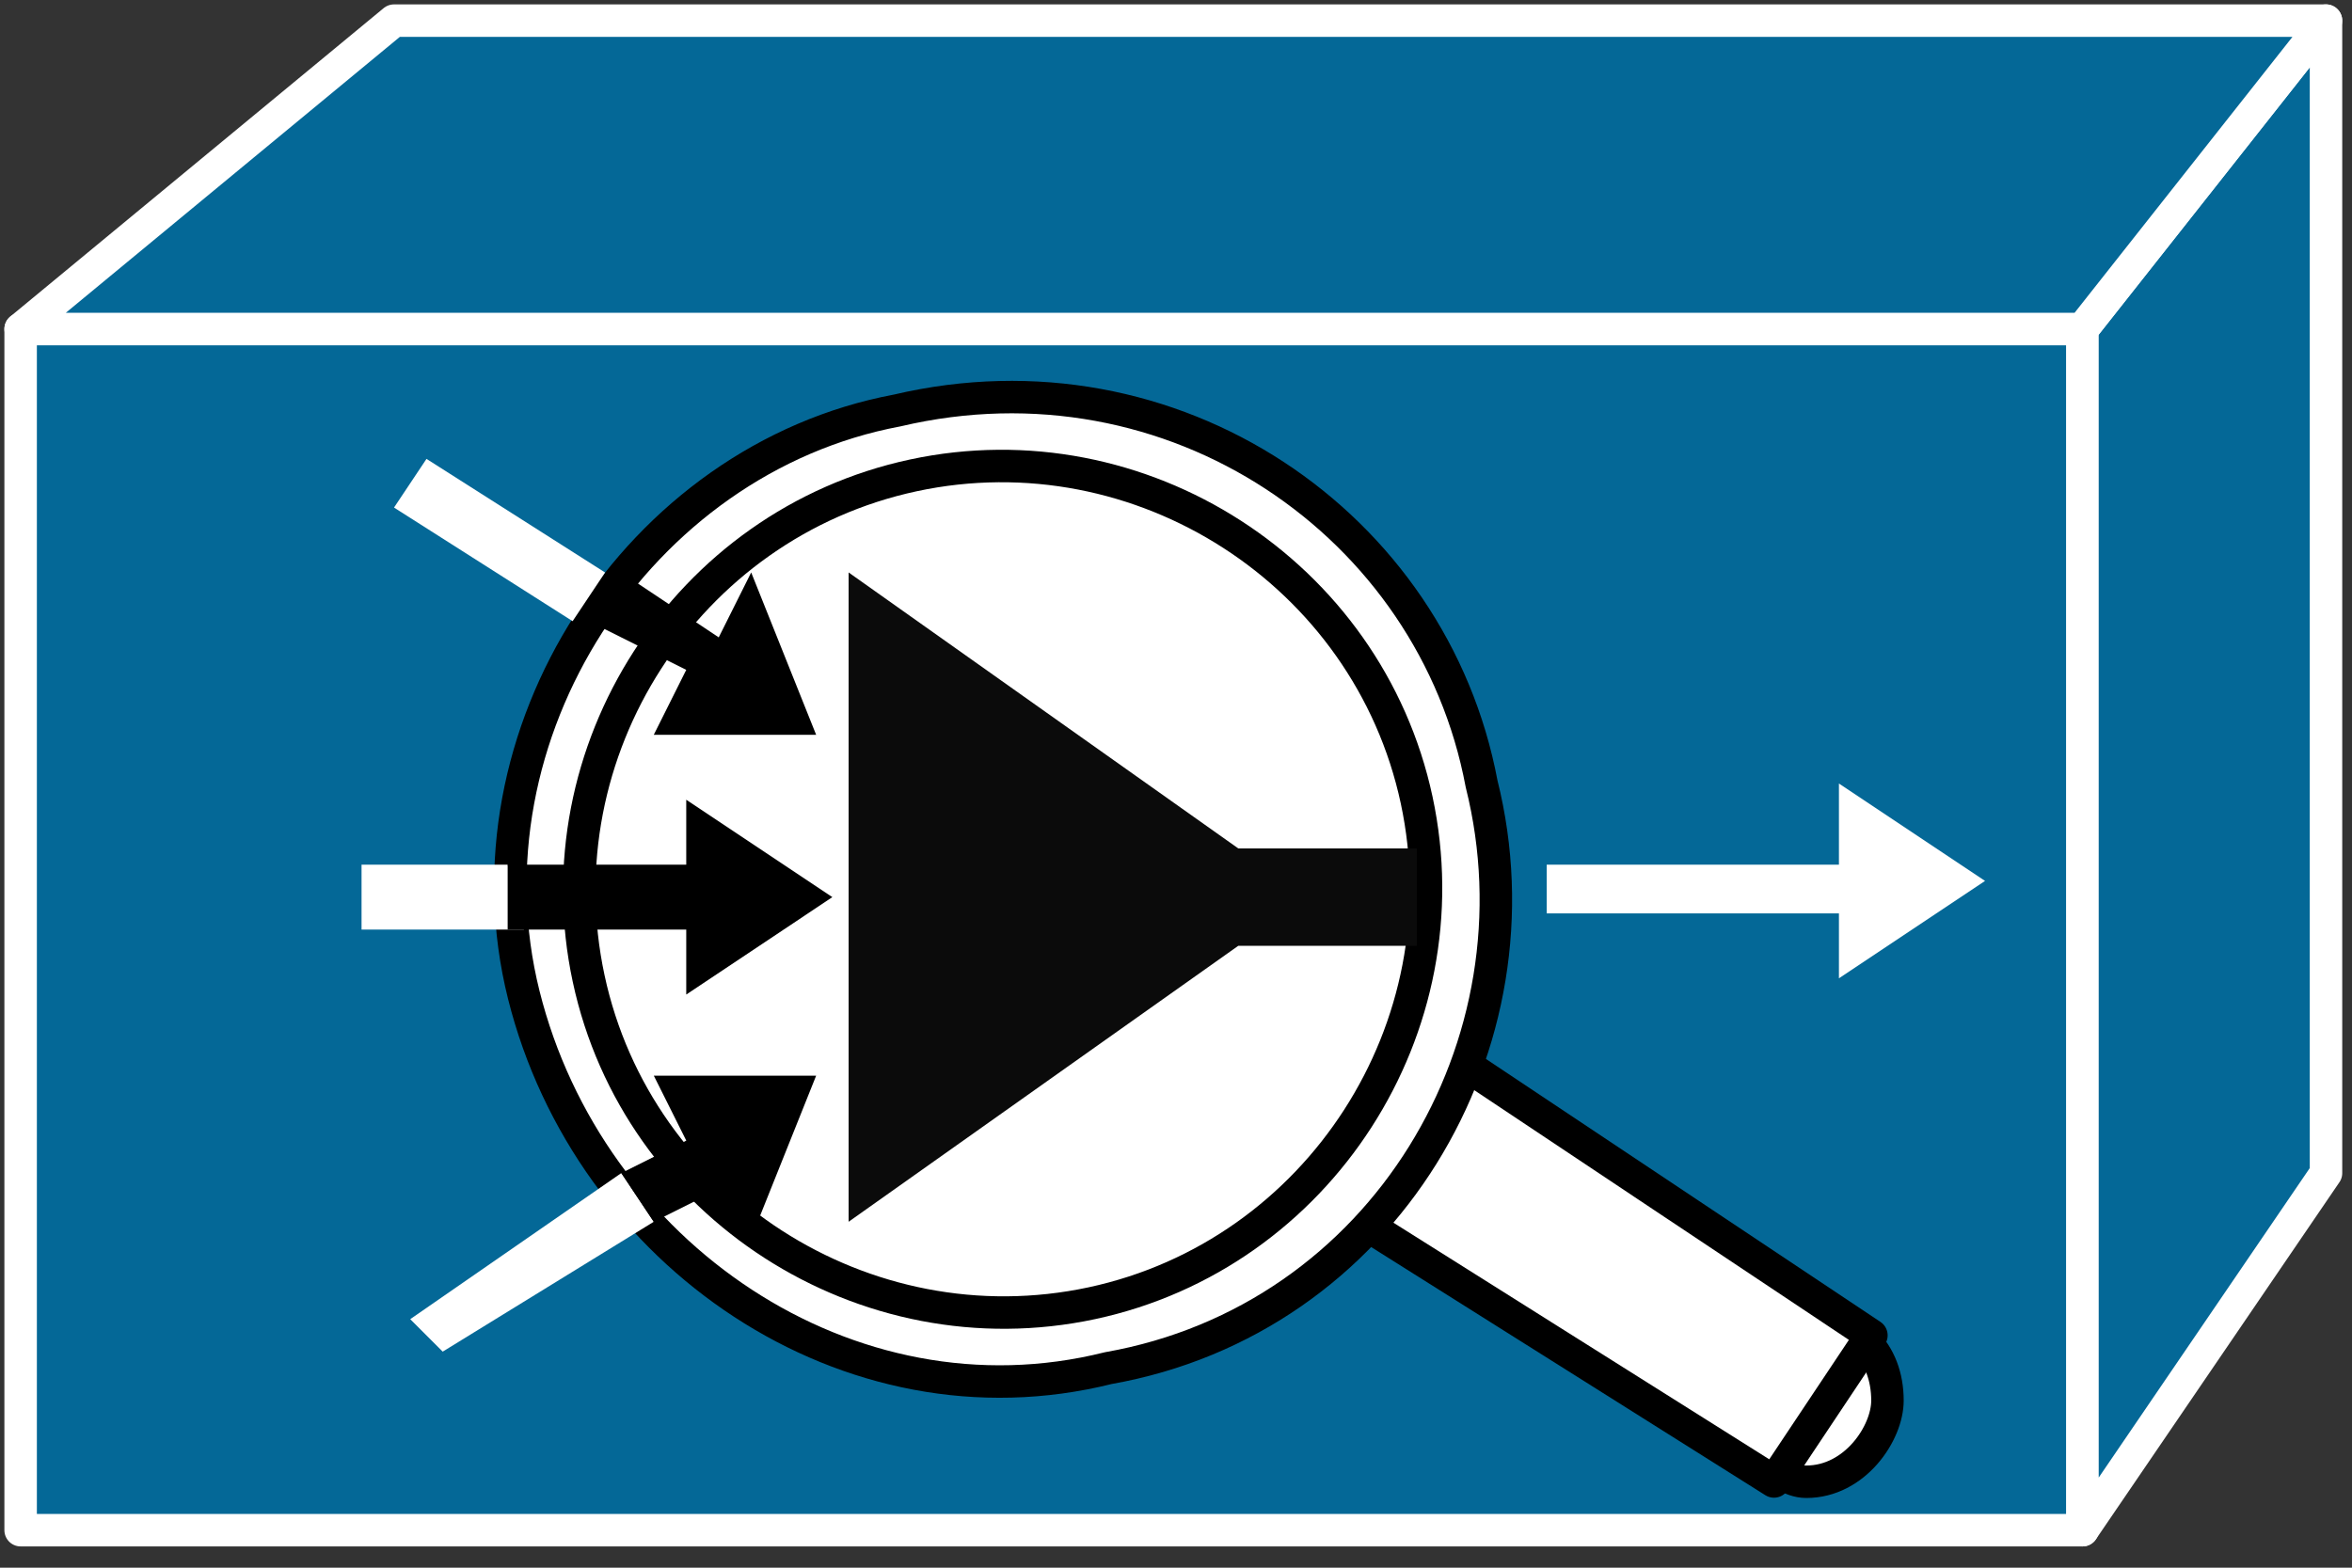 <svg xmlns="http://www.w3.org/2000/svg" xmlns:xlink="http://www.w3.org/1999/xlink" viewBox="0 0 57 38" fill="#fff" fill-rule="evenodd" stroke="#000" stroke-linecap="round" stroke-linejoin="round"><rect x="0" y="0" width="57" height="38" fill="#333333" stroke="none"/><style><![CDATA[.B{stroke-linejoin:miter}.C{stroke-width:.787}.D{stroke:none}]]></style><use xlink:href="#A" x=".5" y=".5"/><symbol id="A" overflow="visible"><g stroke="#fff" fill="#046897" class="B C"><path d="M0 36.591h49.968V7.476H0v29.115z"/><path d="M55.87 27.935l-5.902 8.656V7.476L55.87 0v27.935z"/><path d="M9.049 0h46.82l-5.902 7.476H0L9.049 0z"/></g><g class="D"><path d="M23.607 16.131z" fill="#000"/><path d="M36.984 21.64h7.082v1.574l3.541-2.361-3.541-2.361v1.967h-7.082v1.18z"/><use xlink:href="#C"/></g><use xlink:href="#C" fill="none" class="B C"/><use xlink:href="#D" class="D"/><g class="B C"><use xlink:href="#D" fill="none"/><path d="M44.853 31.869l-2.361 3.541-10.623-6.689 2.361-3.934 10.623 7.082z"/></g><use xlink:href="#E" class="D"/><use xlink:href="#E" fill="none" class="B C"/><g class="D"><path d="M42.886 32.263z" fill="#000"/><path d="M11.803 20.459H8.262v1.574h3.935zm2.754 7.476l-5.115 3.541.787.787 5.115-3.148zm-.393-14.558l-4.328-2.754-.787 1.18 4.328 2.754z"/><use xlink:href="#F"/></g><use xlink:href="#F" fill="none" class="B C"/><g class="D"><path d="M20.066 13.377v15.738l9.443-6.689h4.328v-2.361h-4.328l-9.443-6.689z" fill="#0b0b0b"/><path d="M11.803 22.033h4.328v1.574l3.541-2.361-3.541-2.361v1.574h-4.328zm3.541 7.082l1.574-.787.787 1.18 1.574-3.934h-3.934l.787 1.574-1.574.787zM13.77 14.557l2.361 1.18-.787 1.574h3.935l-1.574-3.935-.787 1.574-2.361-1.574z" fill="#000"/></g></symbol><defs ><path id="C" d="M42.881 33.45c-.393 0-1.18-.393-1.18-1.18-.394-.394 0-1.18.787-1.18.787-.393 1.574 0 1.574.787s-.393 1.574-1.18 1.574z"/><path id="D" d="M45.242 33.45c0 .787-.787 1.967-1.967 1.967-.787 0-1.574-1.18-1.574-1.967 0-1.18.787-1.967 1.574-1.967 1.18 0 1.967.787 1.967 1.967z"/><path id="E" d="M21.242 9.45c-6.295 1.18-10.623 7.869-9.049 14.164s7.869 10.623 14.164 9.049c6.689-1.18 10.623-7.869 9.049-14.164-1.18-6.295-7.475-10.623-14.164-9.049z"/><path id="F" d="M25.963 31.089c-5.508 1.18-11.016-2.361-12.197-7.869s2.361-11.016 7.869-12.197 11.016 2.361 12.197 7.869-2.361 11.016-7.869 12.197z"/></defs></svg>
